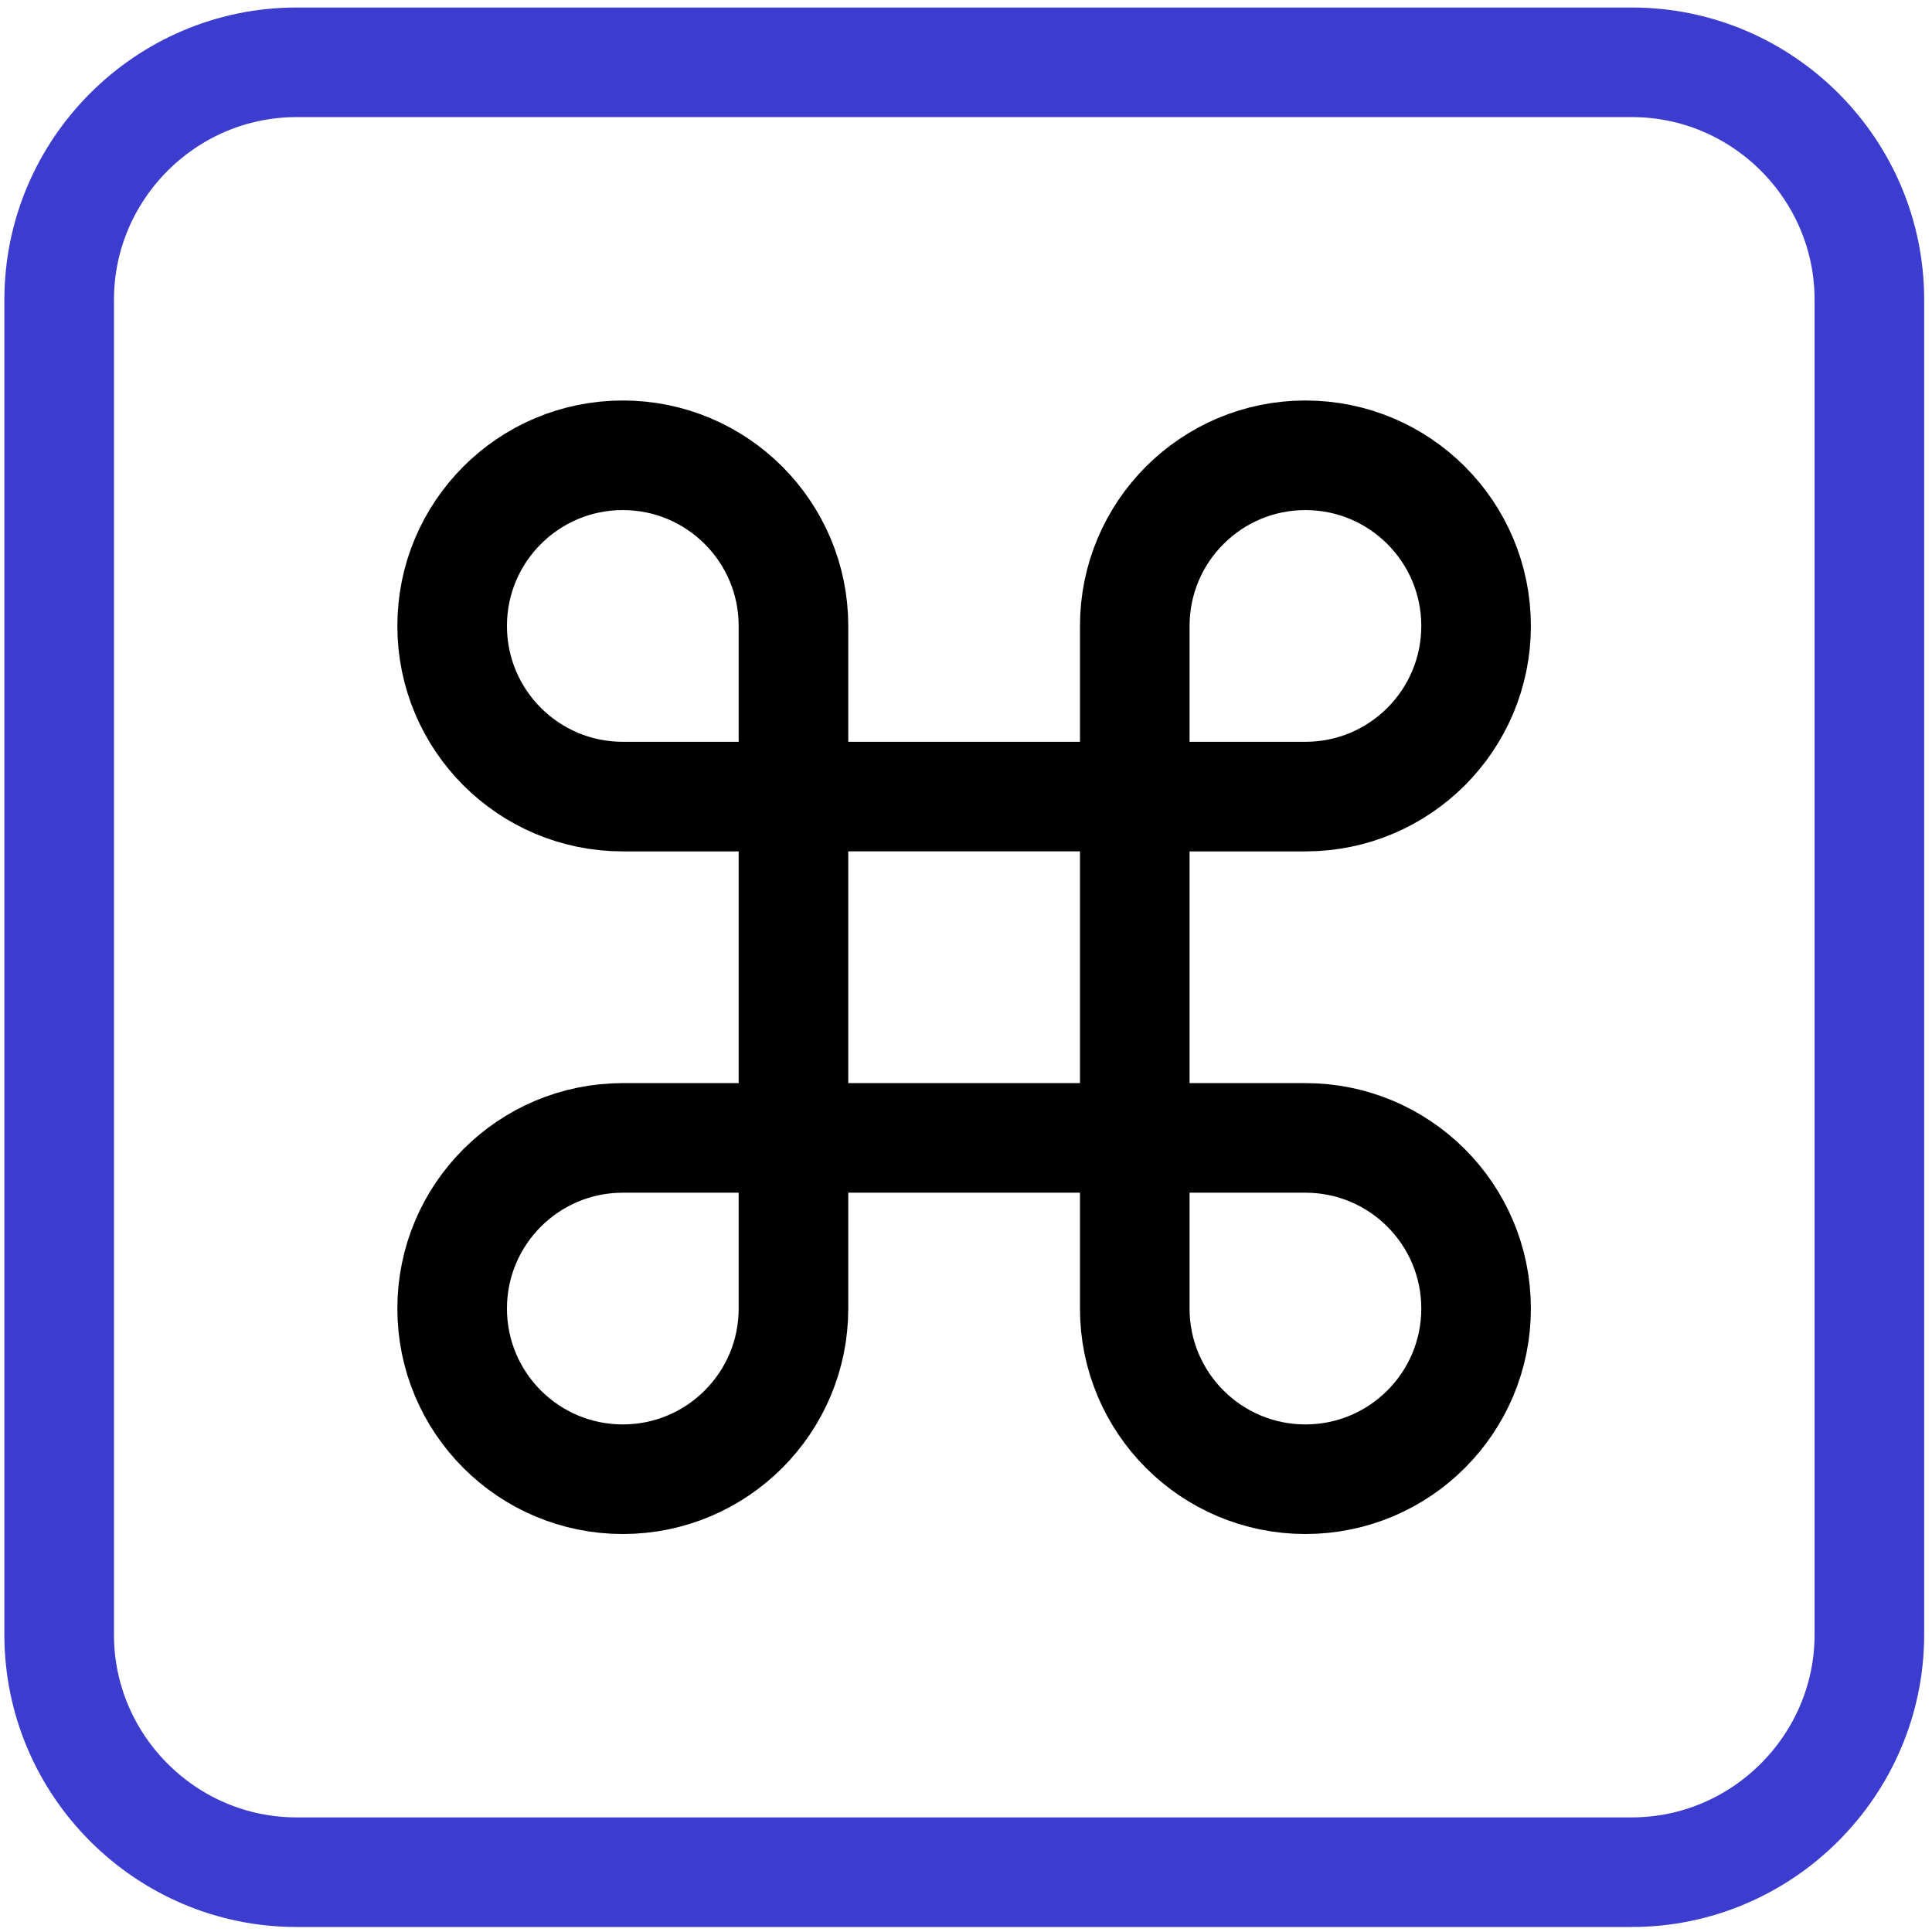 <svg id="sws_symbol" xmlns="http://www.w3.org/2000/svg" viewBox="0 0 617 617"><style>.st0{fill:none;stroke:#000;stroke-width:35;stroke-miterlimit:10}</style><path class="st0" d="M253.4 254.4h109v109h-109zM253.4 199.9v54.5h-54.5c-30.1 0-54.5-24.4-54.5-54.5s24.4-54.5 54.5-54.5 54.5 24.4 54.5 54.5zM471.4 199.9c0 30.1-24.4 54.5-54.5 54.5h-54.5v-54.5c0-30.1 24.4-54.5 54.5-54.5s54.5 24.4 54.5 54.5zM471.4 417.9c0 30.1-24.4 54.5-54.5 54.5s-54.5-24.4-54.5-54.5v-54.5h54.5c30.1 0 54.5 24.4 54.5 54.5zM253.4 417.9c0 30.1-24.4 54.5-54.5 54.5s-54.5-24.4-54.5-54.5 24.4-54.5 54.5-54.5h54.5v54.5z"/><path d="M521.1 597.9H94.7c-41.7 0-75.8-34.1-75.8-75.8V95.7C18.9 54 53 19.9 94.7 19.9h426.5c41.7 0 75.8 34.1 75.8 75.8v426.5c-.1 41.6-34.2 75.7-75.9 75.7z" fill="none" stroke="#3c3cce" stroke-width="35" stroke-miterlimit="10"/></svg>